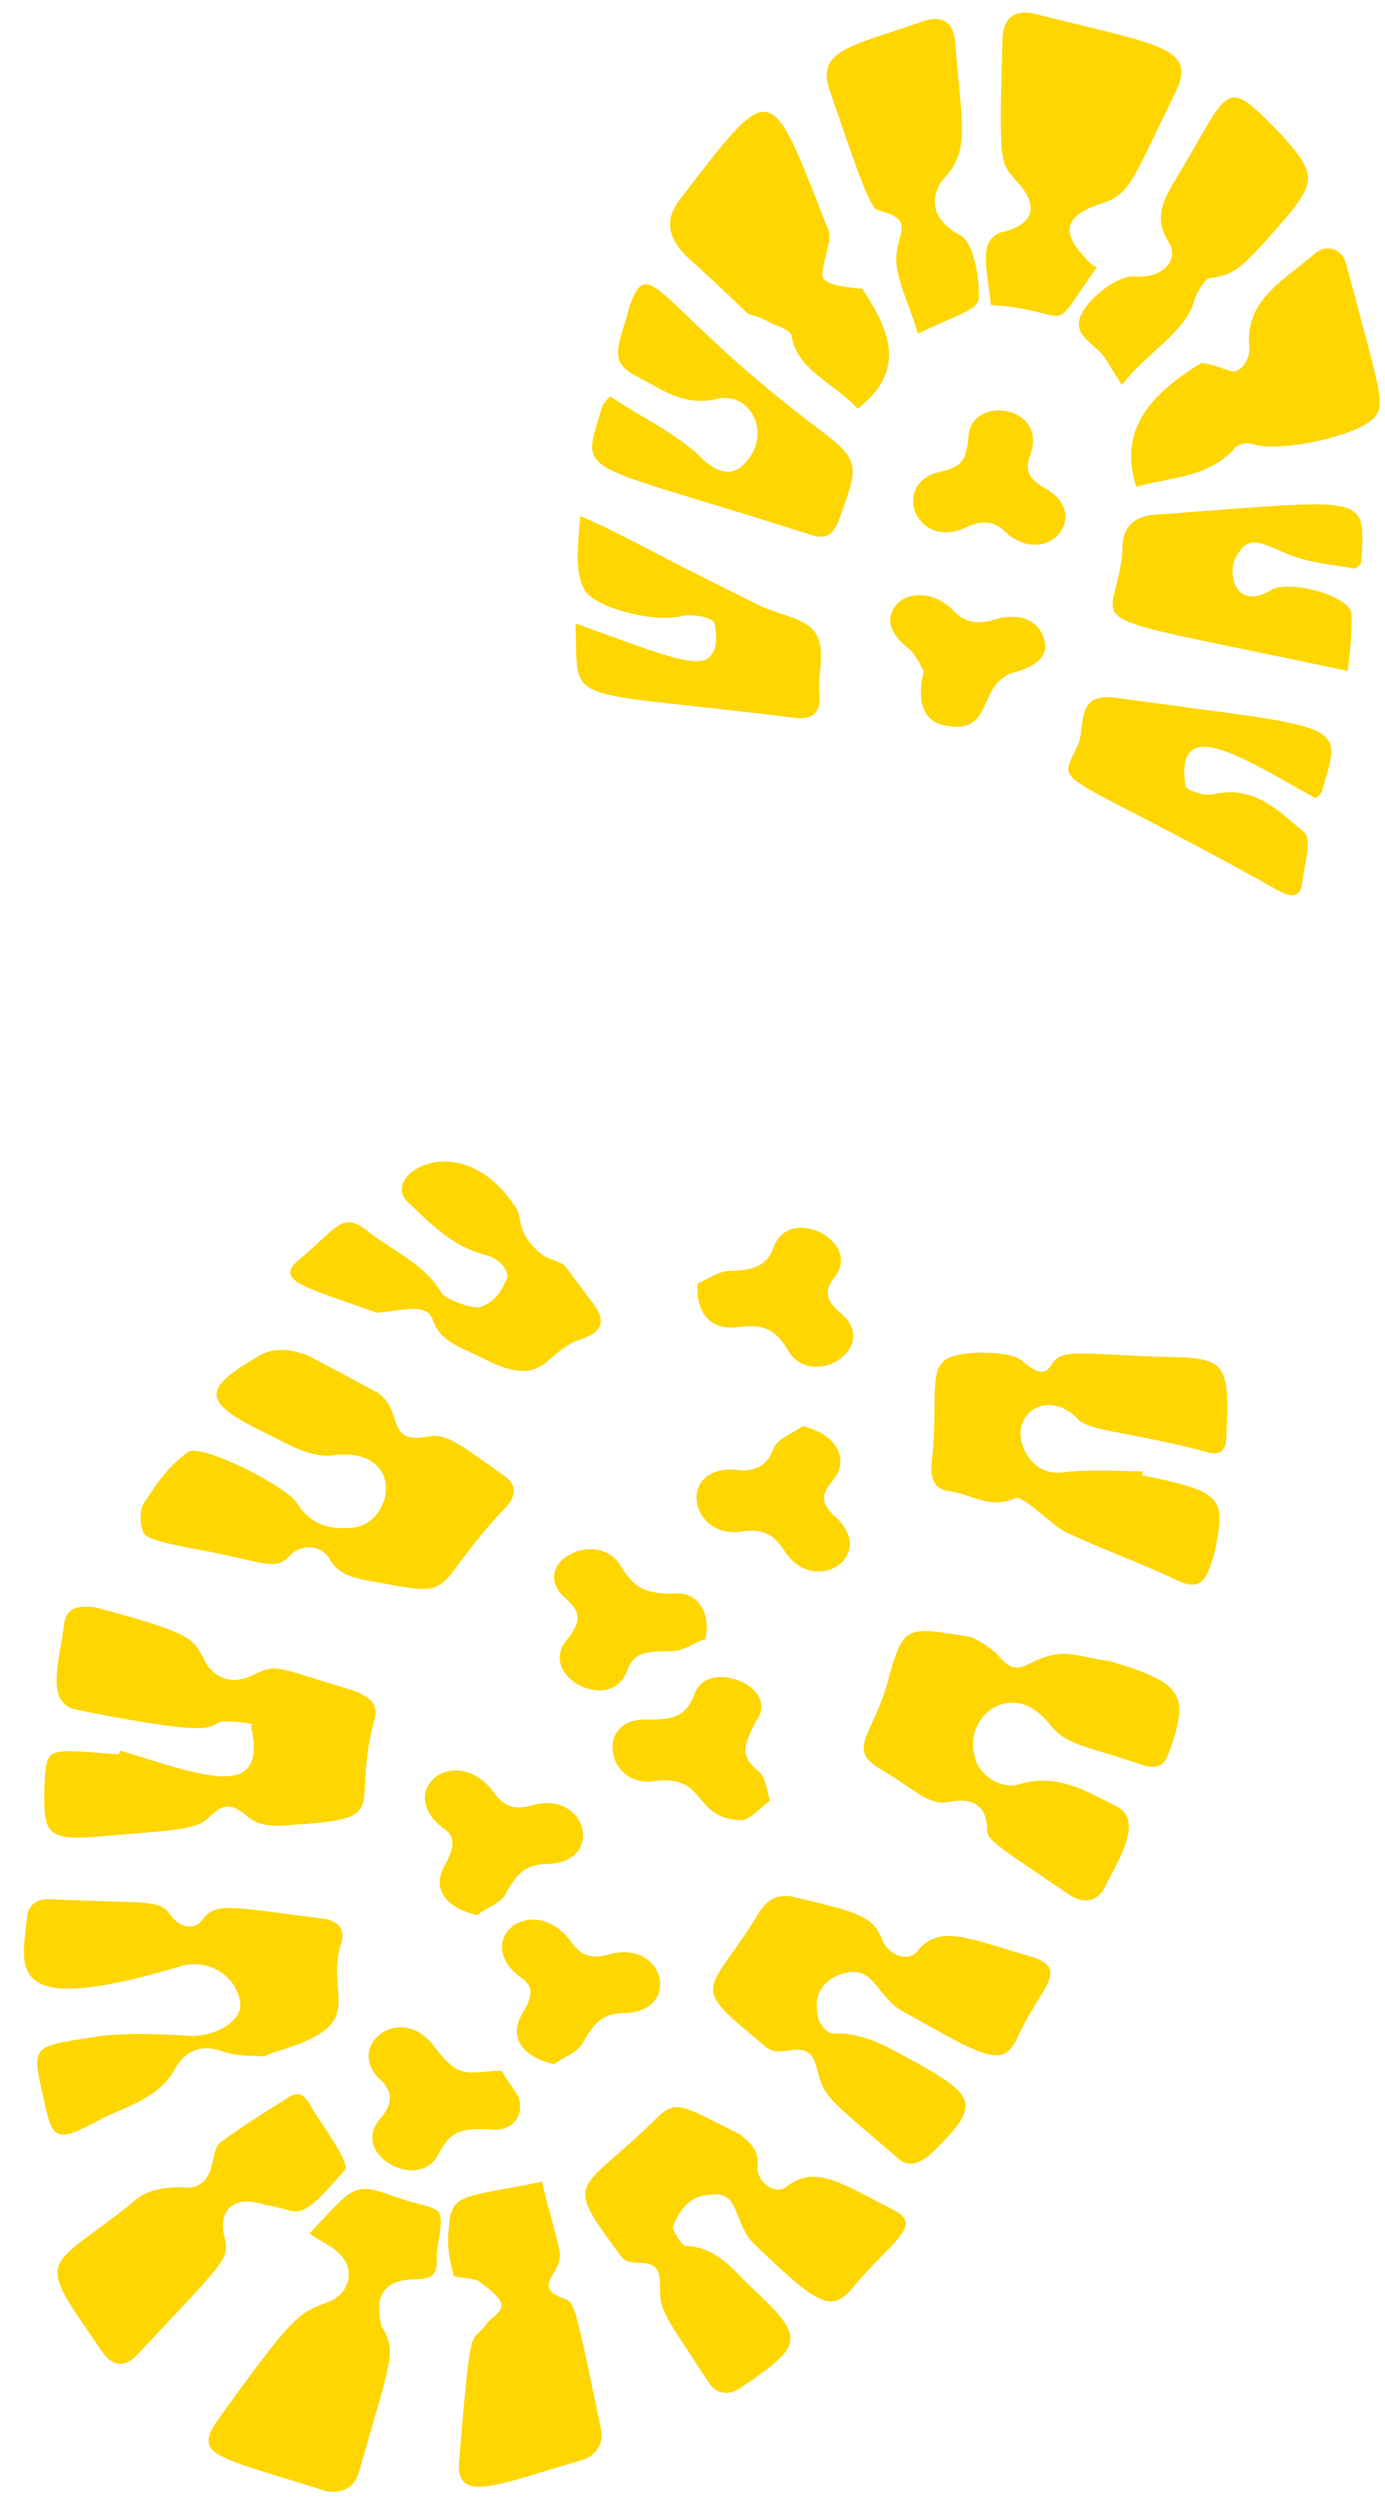 <svg width="41" height="74" viewBox="0 0 41 74" fill="none" xmlns="http://www.w3.org/2000/svg">
<path d="M30.17 52.813C31.288 52.465 32.203 53.038 33.047 53.462C33.89 53.885 33.088 55.092 32.664 55.935C32.397 56.337 32.026 56.33 31.624 56.063C29.322 54.5 29.212 54.461 29.219 54.091C29.194 53.461 28.792 53.194 28.123 53.329C27.453 53.464 27.13 52.976 25.994 52.324C25.08 51.751 25.867 51.285 26.267 49.812C26.745 48.118 26.745 48.118 28.738 48.453C28.959 48.531 29.361 48.798 29.543 48.987C30.229 49.852 30.433 48.93 31.543 48.952C31.914 48.959 32.355 49.116 32.836 49.162C34.971 49.796 35.224 50.134 34.635 51.789C34.518 52.12 34.4 52.451 33.738 52.216C32.303 51.707 31.563 51.692 31.058 51.016C29.937 49.624 28.505 50.855 28.854 51.973C28.917 52.492 29.611 52.987 30.17 52.813Z" fill="#FFD600"/>
<path d="M24.69 60.187C25.691 60.169 26.384 60.664 27.118 61.048C28.986 62.085 29.018 62.344 27.508 63.796C27.169 64.049 26.87 64.191 26.507 63.814C24.504 62.108 24.393 62.069 24.188 61.251C23.95 60.172 23.155 61.008 22.682 60.592C20.276 58.62 20.97 59.114 22.503 56.552C22.731 56.26 22.92 56.079 23.4 56.125C25.465 56.61 25.796 56.727 26.08 57.325C26.255 57.884 26.916 58.119 27.184 57.717C27.829 56.952 28.672 57.376 30.587 57.931C31.691 58.323 30.754 58.861 30.094 60.366C29.67 61.209 29.158 60.903 26.777 59.561C25.933 59.137 25.916 58.137 24.948 58.414C24.389 58.588 24.121 58.991 24.185 59.51C24.178 59.88 24.541 60.258 24.69 60.187Z" fill="#FFD600"/>
<path d="M20.343 66.471C21.304 66.564 21.699 67.201 22.353 67.806C23.844 69.205 23.766 69.426 21.964 70.65C21.625 70.902 21.255 70.895 21.002 70.557C19.637 68.457 19.526 68.418 19.541 67.677C19.563 66.567 18.698 67.254 18.374 66.766C16.606 64.398 17.15 64.965 19.455 62.677C20.021 62.132 20.203 62.321 21.89 63.168C22.182 63.396 22.474 63.624 22.427 64.105C22.38 64.585 22.964 65.041 23.342 64.678C24.168 64.101 24.862 64.596 26.439 65.405C27.392 65.868 26.345 66.366 25.244 67.714C24.599 68.479 24.197 68.212 22.344 66.436C21.689 65.831 21.932 64.799 21.002 64.966C20.372 64.99 20.066 65.503 19.909 65.944C19.98 66.094 20.193 66.542 20.343 66.471Z" fill="#FFD600"/>
<path d="M31.465 43.581C32.245 43.485 33.095 43.539 33.836 43.553L33.797 43.664C36.231 44.156 36.303 44.305 35.935 46.038C35.739 46.59 35.653 47.181 34.809 46.757C33.745 46.255 32.642 45.863 31.578 45.361C31.247 45.243 30.339 44.3 30.079 44.332C29.331 44.688 28.748 44.232 28.157 44.146C27.676 44.1 27.534 43.801 27.581 43.321C27.76 41.769 27.522 40.69 27.899 40.327C28.167 39.925 30.018 39.961 30.271 40.299C30.562 40.527 30.854 40.755 31.082 40.463C31.389 39.951 31.609 40.029 34.052 40.151C36.273 40.194 36.423 40.123 36.3 42.565C36.293 42.935 36.104 43.116 35.663 42.959C33.157 42.318 32.267 42.375 31.904 41.998C30.996 41.054 29.832 41.883 30.329 42.93C30.543 43.378 30.945 43.645 31.465 43.581Z" fill="#FFD600"/>
<path d="M6.724 50.95C5.984 50.935 7.119 51.587 2.249 50.603C1.327 50.4 1.759 49.187 1.891 48.115C1.938 47.635 2.237 47.493 2.828 47.578C5.554 48.298 5.736 48.486 6.02 49.084C6.305 49.683 6.856 49.878 7.455 49.594C8.203 49.238 8.053 49.309 10.409 50.022C10.961 50.218 11.253 50.445 11.057 50.997C10.414 53.503 11.557 53.784 8.997 53.993C8.627 53.986 7.808 54.192 7.335 53.776C6.861 53.359 6.601 53.391 6.224 53.754C5.846 54.117 5.586 54.149 3.286 54.327C1.357 54.511 1.286 54.362 1.315 52.881C1.376 51.66 1.337 51.771 3.519 51.924L3.559 51.814C5.915 52.526 7.972 53.381 7.425 51.075C7.685 51.042 7.094 50.957 6.724 50.95Z" fill="#FFD600"/>
<path d="M9.769 43.084C9.139 43.109 8.627 42.803 7.783 42.379C5.986 41.493 5.993 41.122 7.567 40.19C8.055 39.867 8.536 39.913 9.088 40.109C9.821 40.493 10.554 40.878 11.177 41.223C11.981 41.757 11.368 42.782 12.707 42.512C13.227 42.448 13.519 42.676 14.906 43.666C15.309 43.933 15.301 44.303 14.924 44.666C12.729 46.993 13.612 47.307 11.287 46.854C10.586 46.729 10.105 46.683 9.782 46.195C9.568 45.747 8.977 45.661 8.6 46.024C8.183 46.497 7.891 46.269 6.268 45.942C5.456 45.778 4.274 45.607 4.243 45.347C4.1 45.048 4.147 44.567 4.336 44.386C4.642 43.873 5.098 43.29 5.586 42.966C6.035 42.752 8.455 43.985 8.779 44.472C9.174 45.109 9.725 45.305 10.505 45.209C11.694 45.01 11.998 42.758 9.769 43.084Z" fill="#FFD600"/>
<path d="M5.395 58.182C0.104 59.782 0.653 58.238 0.793 56.796C0.839 56.316 1.138 56.173 1.619 56.22C4.431 56.349 4.731 56.206 5.054 56.694C5.307 57.032 5.748 57.189 6.015 56.787C6.432 56.313 6.763 56.431 9.497 56.781C9.978 56.827 10.27 57.055 10.073 57.606C9.635 59.19 10.991 59.92 8.085 60.752C7.935 60.823 7.786 60.895 7.675 60.855C7.305 60.848 6.935 60.841 6.604 60.723C5.942 60.488 5.493 60.702 5.187 61.214C4.762 62.058 3.794 62.335 3.046 62.691C1.661 63.441 1.55 63.402 1.281 62.064C0.94 60.576 0.94 60.576 2.649 60.313C3.578 60.146 4.799 60.207 5.65 60.261C6.391 60.275 7.178 59.809 7.114 59.289C7.018 58.51 6.214 57.976 5.395 58.182Z" fill="#FFD600"/>
<path d="M10.616 73.206C10.459 73.647 10.159 73.79 9.679 73.743C6.329 72.678 5.699 72.703 6.462 71.607C8.671 68.54 8.821 68.469 9.679 68.152C10.387 67.906 10.552 67.095 9.968 66.639C9.787 66.451 9.456 66.333 9.164 66.105C10.564 64.614 10.454 64.575 11.888 65.085C12.329 65.241 12.81 65.288 12.992 65.476C13.134 65.775 12.977 66.216 12.93 66.697C12.923 67.067 13.026 67.477 12.285 67.462C11.285 67.48 11.089 68.031 11.295 68.85C11.761 69.637 11.572 69.818 10.616 73.206Z" fill="#FFD600"/>
<path d="M14.137 67.498C13.916 67.419 13.546 67.412 13.435 67.373C13.332 66.964 13.229 66.555 13.276 66.074C13.337 64.853 13.629 65.081 16.047 64.573C16.182 65.242 16.427 65.95 16.562 66.619C16.697 67.288 15.689 67.676 16.682 68.029C17.013 68.146 17.013 68.146 17.79 71.901C17.893 72.311 17.626 72.713 17.216 72.816C14.72 73.545 13.524 74.114 13.585 72.894C13.972 68.309 13.911 69.53 14.446 68.726C14.823 68.363 15.233 68.26 14.137 67.498Z" fill="#FFD600"/>
<path d="M4.017 69.745C3.64 70.108 3.309 69.99 3.056 69.652C1.004 66.687 1.288 67.285 3.885 65.225C4.262 64.862 4.672 64.759 5.302 64.734C6.484 64.905 6.175 63.677 6.513 63.424C7.19 62.919 7.828 62.524 8.465 62.129C8.804 61.877 9.024 61.955 9.238 62.404C9.632 63.041 10.39 64.055 10.201 64.237C8.723 65.948 8.919 65.397 7.847 65.265C6.965 64.951 6.437 65.385 6.643 66.204C6.778 66.873 6.818 66.763 4.017 69.745Z" fill="#FFD600"/>
<path d="M30.04 5.302C29.606 4.775 29.567 4.885 29.679 1.074C29.726 0.593 29.954 0.301 30.545 0.387C34.194 1.31 35.415 1.37 34.834 2.655C33.482 5.406 33.475 5.776 32.507 6.053C31.648 6.37 31.381 6.772 31.997 7.488C32.178 7.676 32.249 7.826 32.47 7.904C30.945 10.096 31.889 9.189 29.336 9.028C29.177 7.729 29.003 7.17 29.601 6.886C30.68 6.647 30.766 6.057 30.04 5.302Z" fill="#FFD600"/>
<path d="M14.48 37.177C13.337 36.896 12.722 36.18 12.067 35.575C11.231 34.781 13.631 33.273 15.25 35.711C15.502 36.049 15.235 36.452 16 37.096C16.181 37.285 16.552 37.292 16.733 37.48C16.986 37.819 17.238 38.157 17.491 38.495C17.925 39.022 17.918 39.392 17.209 39.638C16.091 39.986 16.179 41.136 14.382 40.249C13.759 39.904 13.058 39.779 12.812 39.071C12.638 38.512 11.78 38.828 11.15 38.853C8.943 38.069 8.132 37.906 8.847 37.29C9.902 36.422 10.098 35.87 10.792 36.365C11.557 37.009 12.55 37.362 13.087 38.298C13.268 38.487 13.931 38.722 14.19 38.69C14.6 38.587 14.867 38.185 14.946 37.964C15.174 37.672 14.811 37.295 14.48 37.177Z" fill="#FFD600"/>
<path d="M38.96 7.475C39.299 7.223 39.74 7.379 39.843 7.789C40.912 11.772 40.983 11.921 40.716 12.323C40.26 12.907 37.842 13.415 37.07 13.141C36.849 13.063 36.55 13.205 36.511 13.315C35.716 14.152 34.605 14.13 33.637 14.407C33.044 12.581 34.287 11.532 35.562 10.742C36.042 10.788 36.444 11.055 36.594 10.984C36.893 10.842 37.011 10.511 36.979 10.251C36.859 8.841 38.056 8.272 38.96 7.475Z" fill="#FFD600"/>
<path d="M24.528 6.824C24.67 7.123 24.206 8.077 24.388 8.265C24.569 8.454 25.05 8.501 25.531 8.547C26.249 9.672 26.928 10.907 25.386 12.099C24.77 11.383 23.557 10.952 23.429 9.913C23.358 9.764 23.027 9.646 22.917 9.607C21.451 8.838 23.201 10.205 20.291 7.556C19.746 6.99 19.683 6.47 20.139 5.887C22.914 2.275 22.765 2.346 24.528 6.824Z" fill="#FFD600"/>
<path d="M28.451 6.974C28.853 7.241 28.981 8.28 28.973 8.651C29.037 9.17 28.667 9.163 27.171 9.875C26.894 8.906 26.428 8.12 26.553 7.419C26.639 6.828 27.017 6.465 25.984 6.223C25.764 6.144 25.447 5.286 24.538 2.603C24.189 1.485 25.229 1.357 27.355 0.621C27.914 0.446 28.206 0.674 28.27 1.194C28.478 3.753 28.723 4.461 27.929 5.298C27.473 5.881 27.608 6.55 28.451 6.974Z" fill="#FFD600"/>
<path d="M21.132 11.831C20.202 11.998 19.619 11.542 18.886 11.158C17.932 10.695 18.349 10.222 18.631 9.079C19.219 7.424 19.41 8.983 23.898 12.44C25.467 13.619 25.467 13.619 24.878 15.274C24.682 15.825 24.493 16.007 23.942 15.811C16.912 13.563 17.196 14.161 17.831 12.026C17.831 12.026 17.87 11.916 18.059 11.734C18.863 12.268 19.817 12.731 20.582 13.376C20.945 13.753 21.419 14.169 21.906 13.846C22.961 12.977 22.25 11.482 21.132 11.831Z" fill="#FFD600"/>
<path d="M33.031 20.653C39.902 21.602 39.76 21.303 39.125 23.438C39.125 23.438 39.085 23.549 38.936 23.62C36.957 22.544 34.765 21.02 35.091 23.248C35.052 23.359 35.604 23.555 35.864 23.523C37.092 23.213 37.818 23.968 38.583 24.613C38.875 24.84 38.6 25.613 38.553 26.093C38.507 26.574 38.247 26.606 37.734 26.299C30.994 22.539 31.31 23.397 31.93 22.002C32.127 21.45 31.849 20.482 33.031 20.653Z" fill="#FFD600"/>
<path d="M37.651 17.448C38.249 17.163 39.944 17.641 40.007 18.16C40.032 18.79 39.946 19.381 39.899 19.861C31.121 17.987 33.068 18.803 33.23 16.251C33.205 15.621 33.583 15.258 34.213 15.233C40.593 14.765 40.412 14.576 40.297 16.648C40.297 16.648 40.257 16.758 40.108 16.829C39.407 16.704 38.556 16.651 37.822 16.266C37.381 16.11 36.979 15.842 36.672 16.355C36.256 16.828 36.525 18.166 37.651 17.448Z" fill="#FFD600"/>
<path d="M20.227 18.219C19.518 18.465 17.564 18.019 17.28 17.421C16.995 16.823 17.12 16.122 17.174 15.271C18.68 15.93 18.751 16.08 22.346 17.853C22.968 18.198 23.819 18.252 24.143 18.74C24.467 19.227 24.192 20 24.256 20.519C24.32 21.039 24.091 21.331 23.501 21.245C16.48 20.368 17.135 20.973 17.037 18.453C19.354 19.276 20.749 19.896 21.056 19.383C21.284 19.091 21.181 18.682 21.149 18.422C20.968 18.233 20.487 18.187 20.227 18.219Z" fill="#FFD600"/>
<path d="M33.215 11.399C32.892 10.912 32.749 10.613 32.568 10.424C32.387 10.235 31.985 9.968 31.953 9.708C31.779 9.15 33.022 8.1 33.613 8.186C34.463 8.239 34.919 7.656 34.596 7.168C34.201 6.531 34.358 6.089 34.704 5.467C36.464 2.613 36.141 2.125 37.955 4.012C38.933 5.105 38.965 5.364 38.092 6.421C36.842 7.841 36.614 8.133 35.834 8.229C35.724 8.19 35.456 8.592 35.378 8.812C35.135 9.844 33.939 10.414 33.215 11.399Z" fill="#FFD600"/>
<path d="M13.07 54.073C11.721 52.973 13.452 51.599 14.573 52.991C14.897 53.479 15.228 53.596 15.787 53.422C17.425 53.01 17.9 55.166 16.16 55.17C15.529 55.194 15.301 55.486 14.995 55.999C14.877 56.33 14.318 56.504 14.129 56.685C13.097 56.443 12.812 55.845 13.158 55.222C13.504 54.6 13.472 54.34 13.07 54.073Z" fill="#FFD600"/>
<path d="M15.353 58.486C14.004 57.386 15.735 56.013 16.856 57.405C17.18 57.893 17.511 58.01 18.07 57.836C19.708 57.423 20.183 59.58 18.442 59.584C17.812 59.608 17.584 59.9 17.278 60.413C17.16 60.743 16.601 60.918 16.412 61.099C15.38 60.857 15.095 60.259 15.441 59.636C15.748 59.124 15.865 58.793 15.353 58.486Z" fill="#FFD600"/>
<path d="M24.928 38.899C26.055 39.921 23.993 41.177 23.314 39.942C22.919 39.305 22.588 39.187 21.809 39.283C21.029 39.379 20.595 38.852 20.649 38.001C20.948 37.859 21.286 37.606 21.657 37.614C22.287 37.589 22.696 37.486 22.892 36.934C23.363 35.61 25.563 36.764 24.69 37.821C24.462 38.113 24.344 38.444 24.928 38.899Z" fill="#FFD600"/>
<path d="M24.771 44.932C25.97 46.103 24.057 47.288 23.197 45.864C22.873 45.377 22.542 45.259 22.022 45.323C20.423 45.625 19.987 43.358 21.799 43.504C22.39 43.59 22.728 43.337 22.885 42.896C23.003 42.565 23.562 42.391 23.751 42.209C24.783 42.451 25.139 43.199 24.683 43.782C24.266 44.256 24.298 44.516 24.771 44.932Z" fill="#FFD600"/>
<path d="M11.182 61.479C10.275 60.535 11.856 59.233 12.866 60.586C13.624 61.6 13.852 61.309 14.853 61.291C14.995 61.59 15.358 61.967 15.39 62.227C15.453 62.747 15.076 63.11 14.485 63.024C13.744 63.01 13.374 63.003 12.989 63.736C12.447 64.91 10.358 63.796 11.231 62.739C11.648 62.266 11.655 61.895 11.182 61.479Z" fill="#FFD600"/>
<path d="M28.23 18.079C28.593 18.456 28.963 18.464 29.373 18.36C30.082 18.115 30.633 18.311 30.847 18.759C31.131 19.357 30.753 19.72 29.934 19.927C28.927 20.314 29.417 21.731 28.015 21.482C27.424 21.396 27.1 20.908 27.343 19.876C27.272 19.727 27.129 19.428 26.948 19.239C26.364 18.783 26.151 18.335 26.568 17.861C26.945 17.498 27.686 17.513 28.23 18.079Z" fill="#FFD600"/>
<path d="M22.473 52.441C22.655 52.63 22.687 52.89 22.79 53.299C22.451 53.552 22.223 53.844 21.963 53.876C20.482 53.847 20.953 52.523 19.394 52.715C17.944 52.946 17.579 50.828 19.17 50.896C19.911 50.91 20.32 50.807 20.556 50.145C20.948 49.042 23.116 49.936 22.392 50.922C22.007 51.655 21.89 51.986 22.473 52.441Z" fill="#FFD600"/>
<path d="M16.723 47.293C15.595 46.272 17.729 45.165 18.408 46.4C18.803 47.038 19.134 47.155 19.874 47.169C20.654 47.074 21.049 47.711 20.884 48.522C20.625 48.554 20.247 48.917 19.766 48.871C19.136 48.895 18.766 48.888 18.57 49.44C18.099 50.764 15.899 49.61 16.772 48.553C17.228 47.97 17.197 47.71 16.723 47.293Z" fill="#FFD600"/>
<path d="M30.508 13.421C30.351 13.862 30.383 14.122 30.896 14.428C32.362 15.197 31.033 16.838 29.795 15.777C29.432 15.399 29.061 15.392 28.613 15.605C27.117 16.317 26.342 14.302 27.831 13.961C28.5 13.826 28.578 13.605 28.664 13.014C28.654 11.644 31.018 11.986 30.508 13.421Z" fill="#FFD600"/>
</svg>
